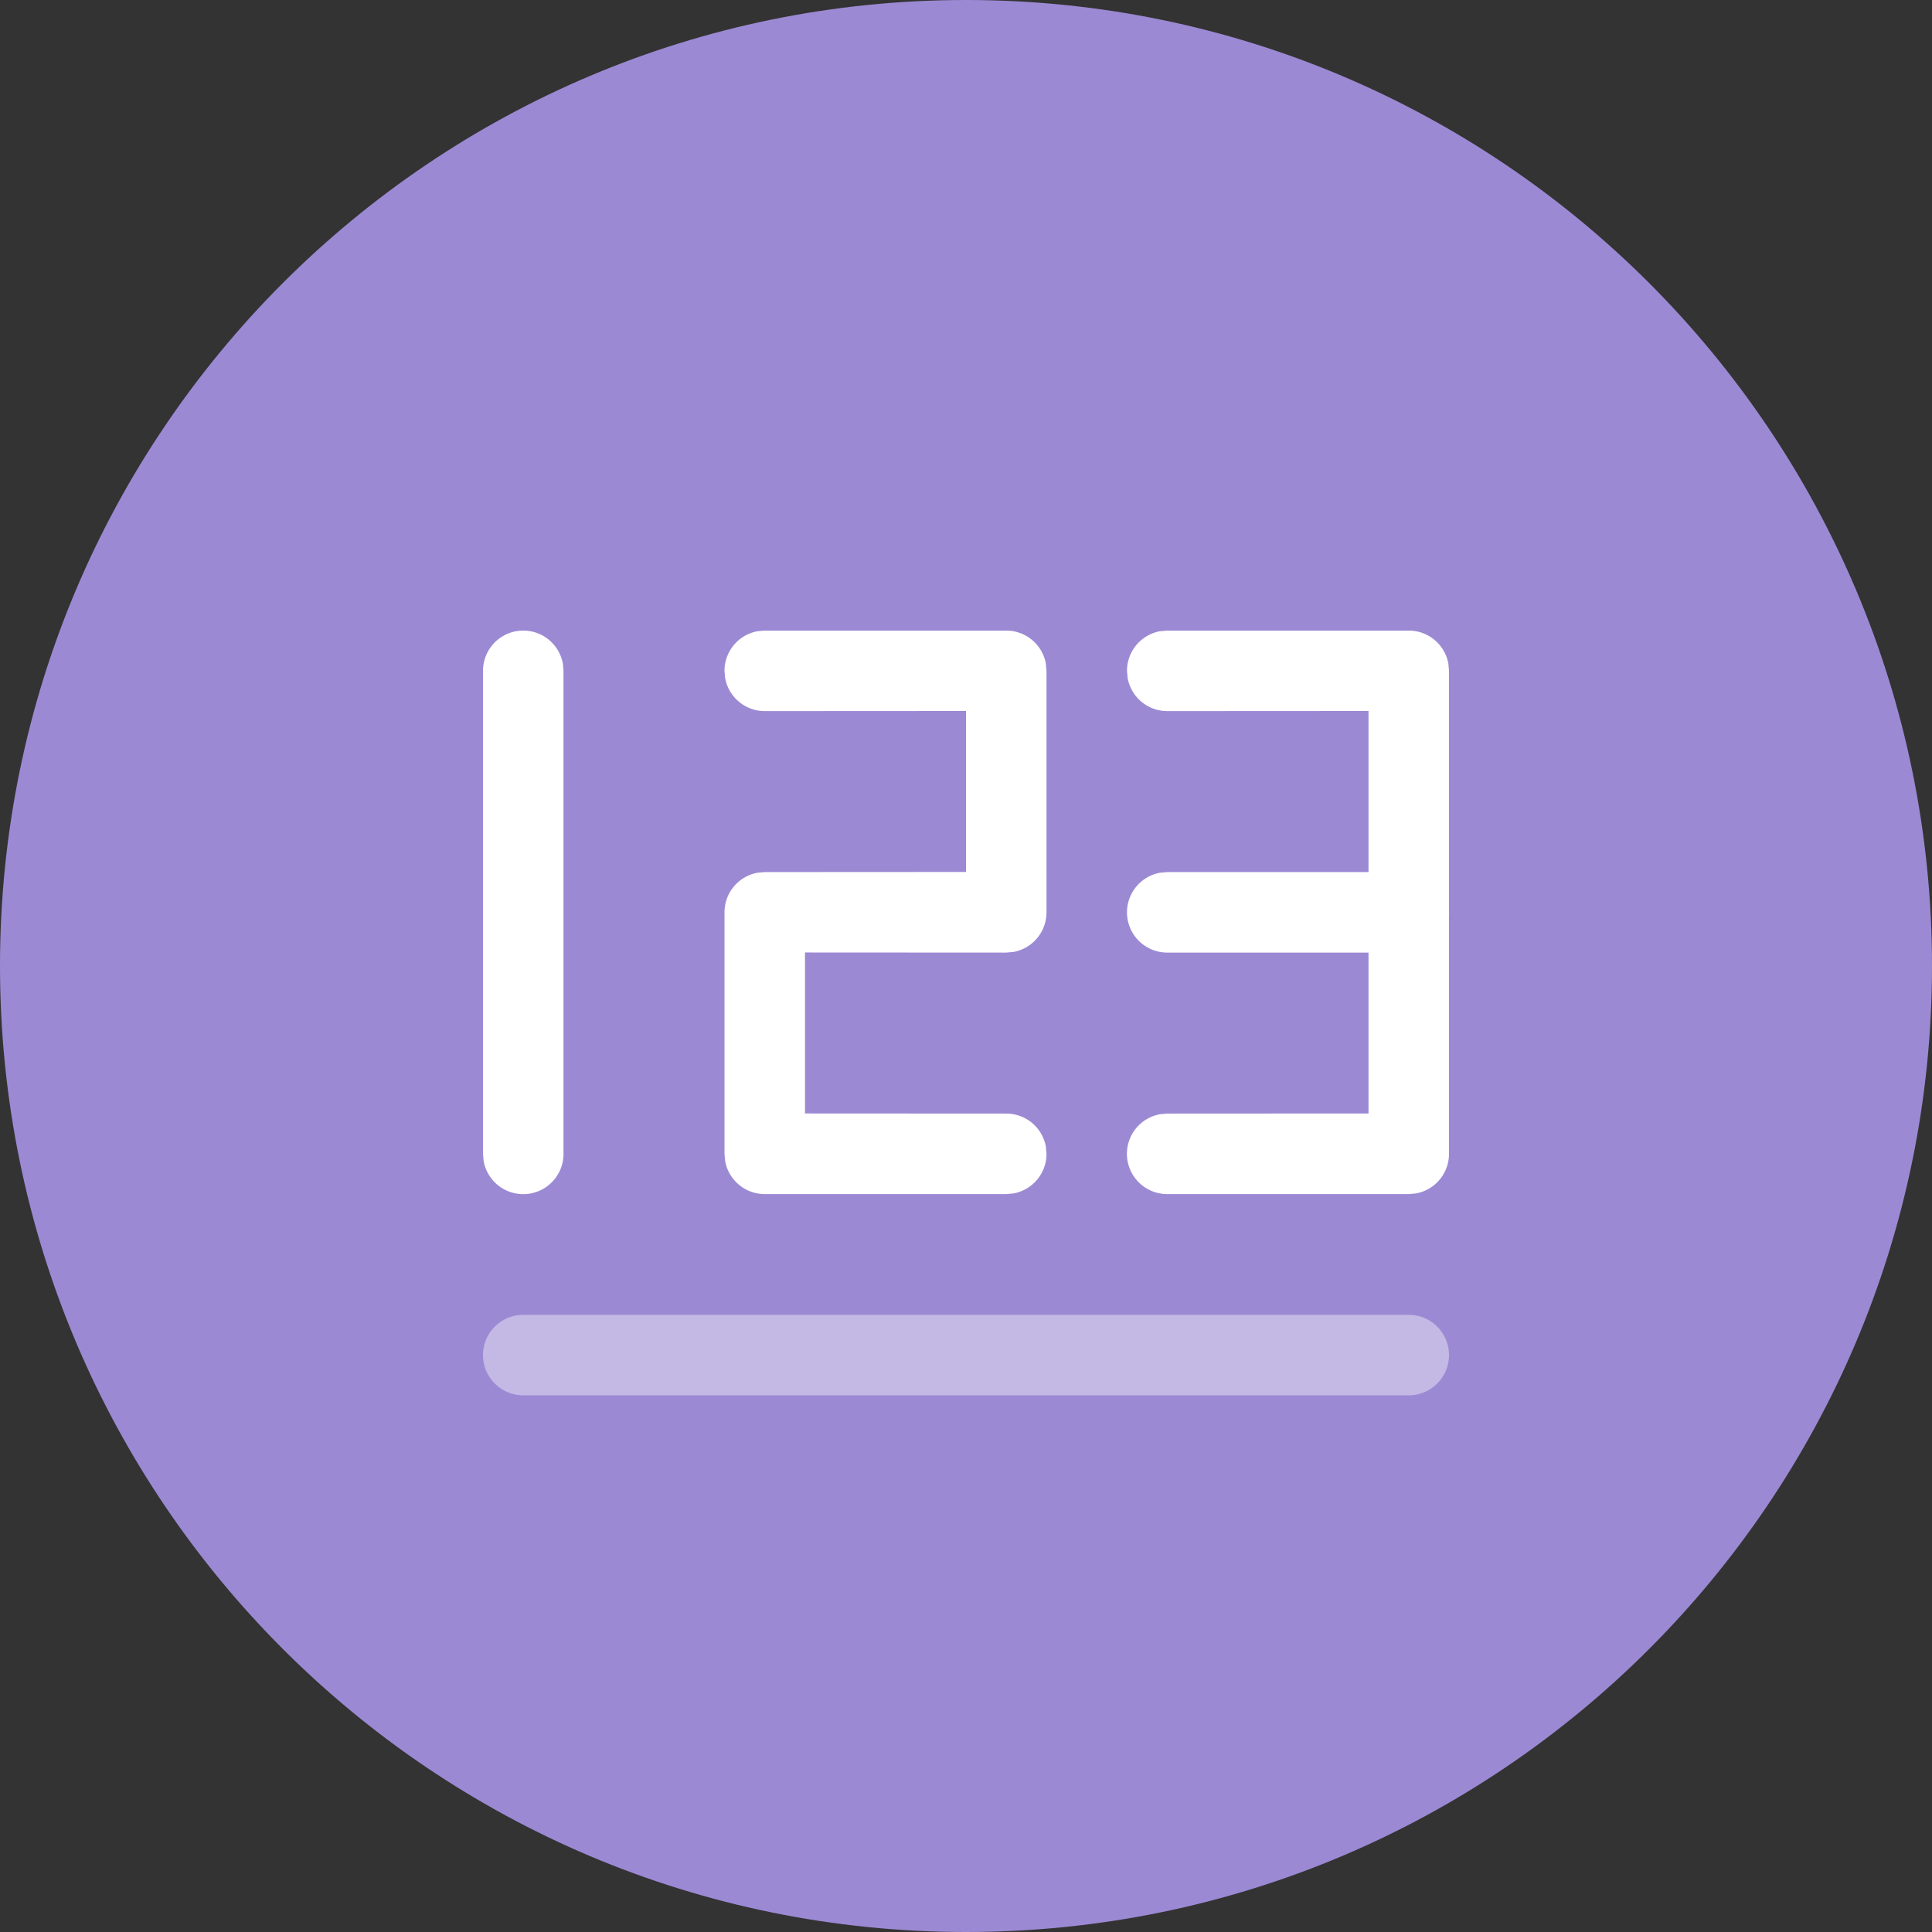 <svg width="36" height="36"
     xmlns="http://www.w3.org/2000/svg">
    <rect width="100%" height="100%" fill="#333333" stroke="none"/>
    <g fill="none" fill-rule="evenodd">
        <path d="M18 0c9.941 0 18 8.059 18 18s-8.059 18-18 18S0 27.941 0 18 8.059 0 18 0z" fill="#9C89D4"/>
        <g fill="#FFF" fill-rule="nonzero">
            <path d="M9.75 24.5h16.5a.75.75 0 110 1.5H9.75a.75.75 0 110-1.5z" opacity=".4"/>
            <path d="M9.75 11.75a.75.75 0 01.738.615l.012.135v9a.75.75 0 01-1.488.135L9 21.5v-9a.75.75 0 01.75-.75zM18.75 11.75a.75.75 0 01.738.615l.012.135V17a.75.75 0 01-.615.738l-.135.012-3.75-.002v3l3.75.002a.75.75 0 01.738.615l.012.135a.75.75 0 01-.615.738l-.135.012h-4.5a.75.75 0 01-.738-.615L13.5 21.5V17a.75.75 0 01.615-.738l.135-.012 3.75-.002v-3l-3.75.002a.75.75 0 01-.738-.615L13.5 12.5a.75.75 0 01.615-.738l.135-.012h4.5zM26.25 11.75a.75.75 0 01.738.615L27 12.5v9a.75.75 0 01-.615.738l-.135.012h-4.5a.75.75 0 01-.135-1.488l.135-.012 3.75-.002v-7.5l-3.75.002a.75.75 0 01-.738-.615L21 12.5a.75.75 0 01.615-.738l.135-.012h4.5z"/>
            <path d="M21 17a.75.75 0 01.615-.738l.135-.012h4.5a.75.75 0 01.135 1.488l-.135.012h-4.5A.75.75 0 0121 17z"/>
        </g>
    </g>
</svg>